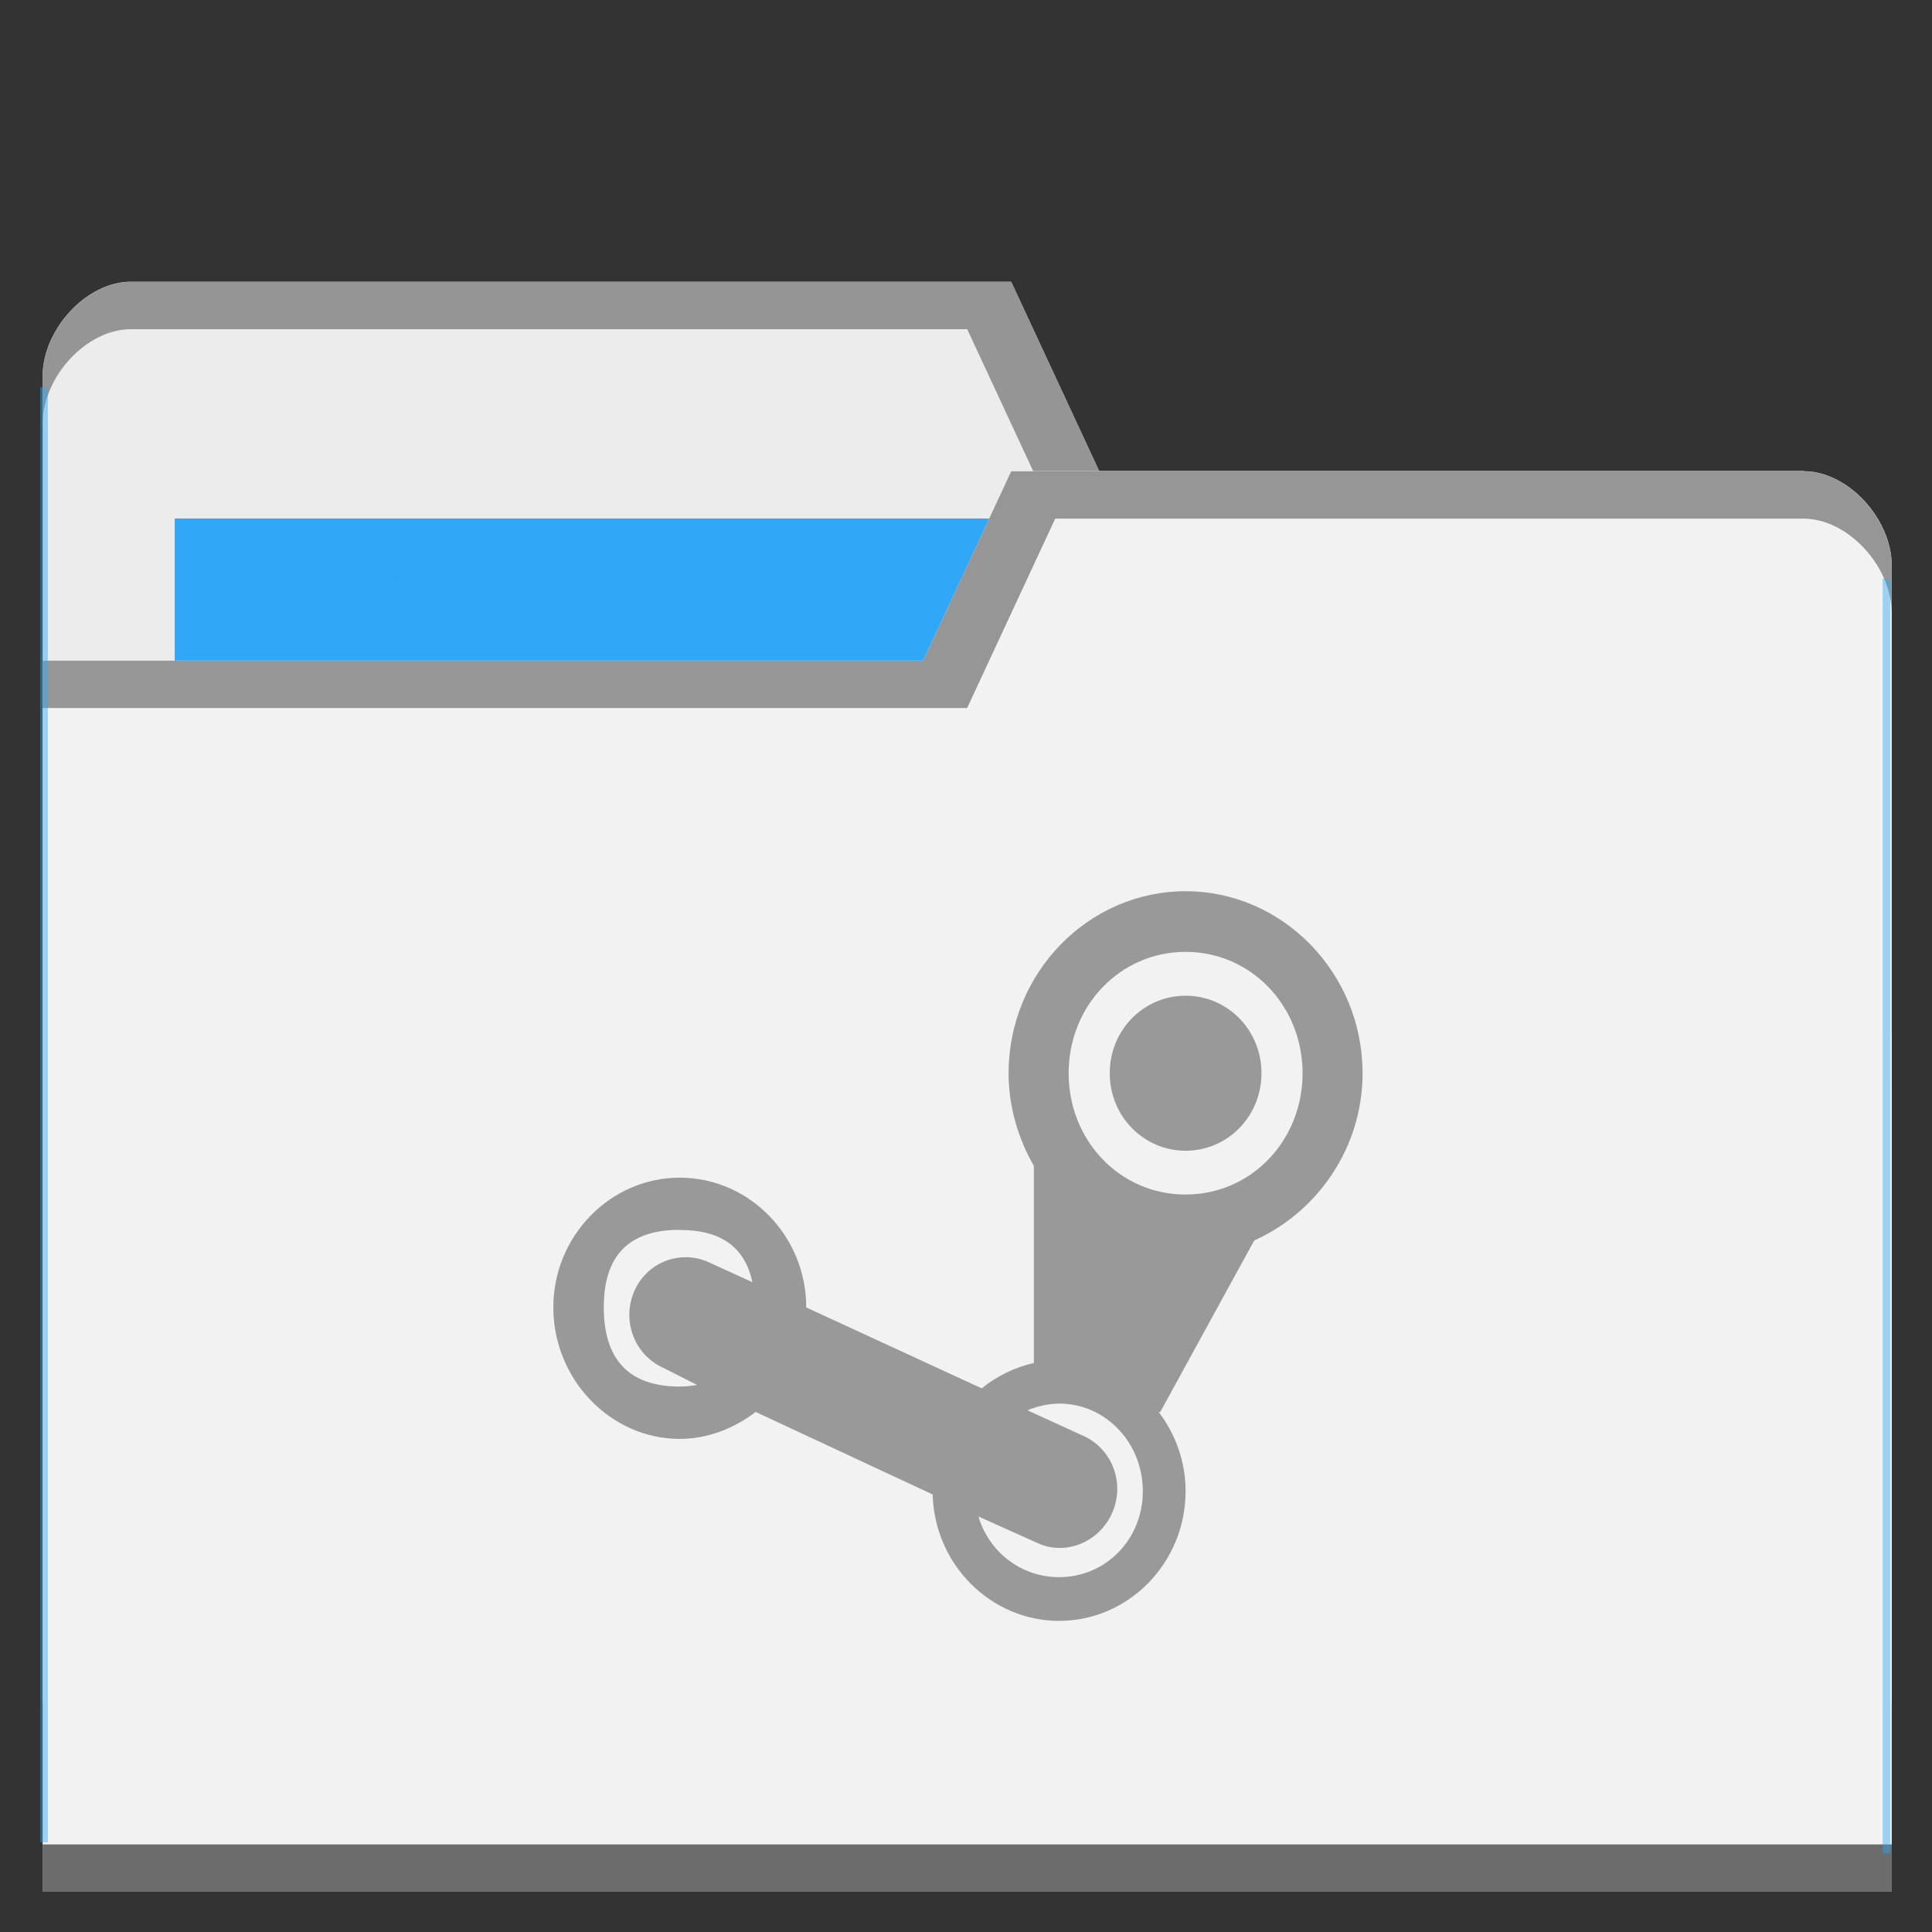 <?xml version="1.0" encoding="UTF-8" standalone="no"?>
<svg
   xmlns:dc="http://purl.org/dc/elements/1.1/"
   xmlns:cc="http://creativecommons.org/ns#"
   xmlns:rdf="http://www.w3.org/1999/02/22-rdf-syntax-ns#"
   xmlns:svg="http://www.w3.org/2000/svg"
   xmlns="http://www.w3.org/2000/svg"
   xmlns:sodipodi="http://sodipodi.sourceforge.net/DTD/sodipodi-0.dtd"
   xmlns:inkscape="http://www.inkscape.org/namespaces/inkscape"
   viewBox="0 0 48 48"
   id="svg2"
   version="1.1"
   inkscape:version="0.91 r13725"
   sodipodi:docname="default-folder-steam.svg"
   width="48"
   height="48">
  <rect x="0" y="0" width="48" height="48" fill="#333333" stroke="none"/>
  <sodipodi:namedview
     pagecolor="#ffffff"
     bordercolor="#666666"
     borderopacity="1"
     objecttolerance="10"
     gridtolerance="10"
     guidetolerance="10"
     inkscape:pageopacity="0"
     inkscape:pageshadow="2"
     inkscape:window-width="640"
     inkscape:window-height="480"
     id="namedview29"
     showgrid="false"
     inkscape:zoom="3.6875"
     inkscape:cx="32"
     inkscape:cy="8.5955431"
     inkscape:current-layer="g11" />
  <defs
     id="defs4">
    <radialGradient
       id="radialGradient3964"
       cx="32.5"
       cy="56.5"
       r="33.5"
       gradientTransform="matrix(1,0,0,0.104,0,50.597)"
       gradientUnits="userSpaceOnUse">
      <stop
         style="stop-color:#000;stop-opacity:1"
         id="stop7" />
      <stop
         offset="1"
         style="stop-color:#000;stop-opacity:0"
         id="stop9" />
    </radialGradient>
  </defs>
  <g
     transform="translate(0,-1004.362)"
     id="g11">
    <path
       inkscape:connector-curvature="0"
       d="m 1.059,1013.715 0,32.941 45.941,0 0,-16.471 -2.188,-14.117 -17.501,0 -2.188,-4.706 -21.877,0 c -1.094,0 -2.188,1.177 -2.188,2.353 z"
       style="fill:#ececec;fill-opacity:1;stroke:none"
       id="path8315" />
    <rect
       width="22.97"
       height="9.412"
       x="4.341"
       y="1017.244"
       style="fill:#2ca7f8;fill-opacity:0.965;stroke:none"
       id="rect8317" />
    <path
       inkscape:connector-curvature="0"
       d="m 3.247,1011.365 c -1.094,0 -2.188,1.176 -2.188,2.353 l 0,1.176 c 0,-1.176 1.094,-2.353 2.188,-2.353 l 20.783,0 2.188,4.706 18.595,0 2.188,14.117 0,-1.177 -2.188,-14.117 -17.501,0 -2.188,-4.706 z"
       style="opacity:0.804;fill:#808080;fill-opacity:1;stroke:none"
       id="path8319" />
    <path
       inkscape:connector-curvature="0"
       d="m 47,1018.421 0,32.941 -45.941,0 0,-30.588 21.877,0 2.188,-4.706 19.689,0 c 1.094,0 2.188,1.176 2.188,2.353 z"
       style="fill:#f2f2f2;fill-opacity:1;stroke:none"
       id="path8321" />
    <path
       inkscape:connector-curvature="0"
       d="m 1.059,1050.186 0,1.177 45.941,0 0,-1.177 z"
       style="opacity:0.801;fill:#4d4d4d;fill-opacity:1;stroke:none"
       id="path8323" />
    <path
       inkscape:connector-curvature="0"
       d="m 25.123,1016.071 -2.188,4.706 -21.877,0 0,1.176 22.97,0 2.188,-4.705 18.595,0 c 1.094,0 2.188,1.176 2.188,2.353 l 0,-1.177 c 0,-1.176 -1.094,-2.353 -2.188,-2.353 z"
       style="opacity:0.804;fill:#808080;fill-opacity:1;stroke:none"
       id="path8325" />
    <rect
       style="opacity:0.801;fill:#2ca7f8;fill-opacity:0.554"
       id="rect8352"
       width="0.19"
       height="36.152"
       x="1"
       y="1013.981" />
    <rect
       style="opacity:0.801;fill:#2ca7f8;fill-opacity:0.554"
       id="rect8352-6"
       width="0.19"
       height="31.667"
       x="-46.964"
       y="1018.738"
       transform="scale(-1,1)" />
    <rect
       style="opacity:0.801;fill:#2ca7f8;fill-opacity:1"
       id="rect8377"
       width="0.253"
       height="0.204"
       x="9.656"
       y="1018.602" />
    <g
       transform="translate(-0.814,3.494)"
       style="opacity:1;fill:#999999"
       id="g27" />
    <path
       inkscape:connector-curvature="0"
       d="m 29.456,1026.504 c -2.419,0 -4.398,2.03 -4.398,4.521 0,0.836 0.24,1.627 0.628,2.303 l 0,4.899 c -0.479,0.103 -0.922,0.327 -1.296,0.628 l -4.359,-2.01 c 0,-1.778 -1.414,-3.224 -3.142,-3.224 -1.724,0 -3.142,1.446 -3.142,3.224 0,1.781 1.416,3.266 3.142,3.266 0.7,0 1.361,-0.267 1.885,-0.67 l 4.398,2.051 c 0.045,1.741 1.445,3.14 3.142,3.14 1.727,0 3.142,-1.443 3.142,-3.224 0,-0.741 -0.256,-1.42 -0.668,-1.967 l 0.039,0 2.317,-4.229 c 0.016,-0.018 0.023,-0.035 0.039,-0.041 1.551,-0.704 2.67,-2.295 2.67,-4.145 0,-2.49 -1.982,-4.522 -4.398,-4.522 z m 0,1.507 c 1.625,0 2.906,1.34 2.906,3.015 0,1.678 -1.281,3.014 -2.906,3.014 -1.628,0 -2.906,-1.337 -2.906,-3.014 0,-1.675 1.278,-3.015 2.906,-3.015 z m 0,1.089 c -1.039,0 -1.885,0.85 -1.885,1.926 0,1.072 0.846,1.926 1.885,1.926 1.042,0 1.885,-0.853 1.885,-1.926 0,-1.075 -0.843,-1.926 -1.885,-1.926 z m -12.569,5.82 c 1.032,0 1.62,0.429 1.806,1.298 l -1.1,-0.503 c -0.713,-0.313 -1.544,0.018 -1.846,0.753 -0.302,0.735 0.033,1.575 0.746,1.884 l 0.825,0.418 c -0.138,0.023 -0.275,0.041 -0.432,0.041 -1.257,0 -1.885,-0.67 -1.885,-1.968 0,-1.295 0.628,-1.926 1.885,-1.926 z m 9.425,4.313 c 1.163,0 2.081,0.979 2.081,2.177 0,1.198 -0.919,2.136 -2.081,2.136 -0.944,0 -1.742,-0.626 -2.003,-1.507 l 1.492,0.67 c 0.713,0.312 1.544,-0.058 1.846,-0.796 0.302,-0.735 -0.033,-1.575 -0.746,-1.884 l -1.374,-0.628 c 0.241,-0.1 0.509,-0.166 0.785,-0.166 z"
       style="opacity:1;fill:#999999;fill-opacity:1;fill-rule:nonzero;stroke:none"
       id="path27" />
  </g>
</svg>
